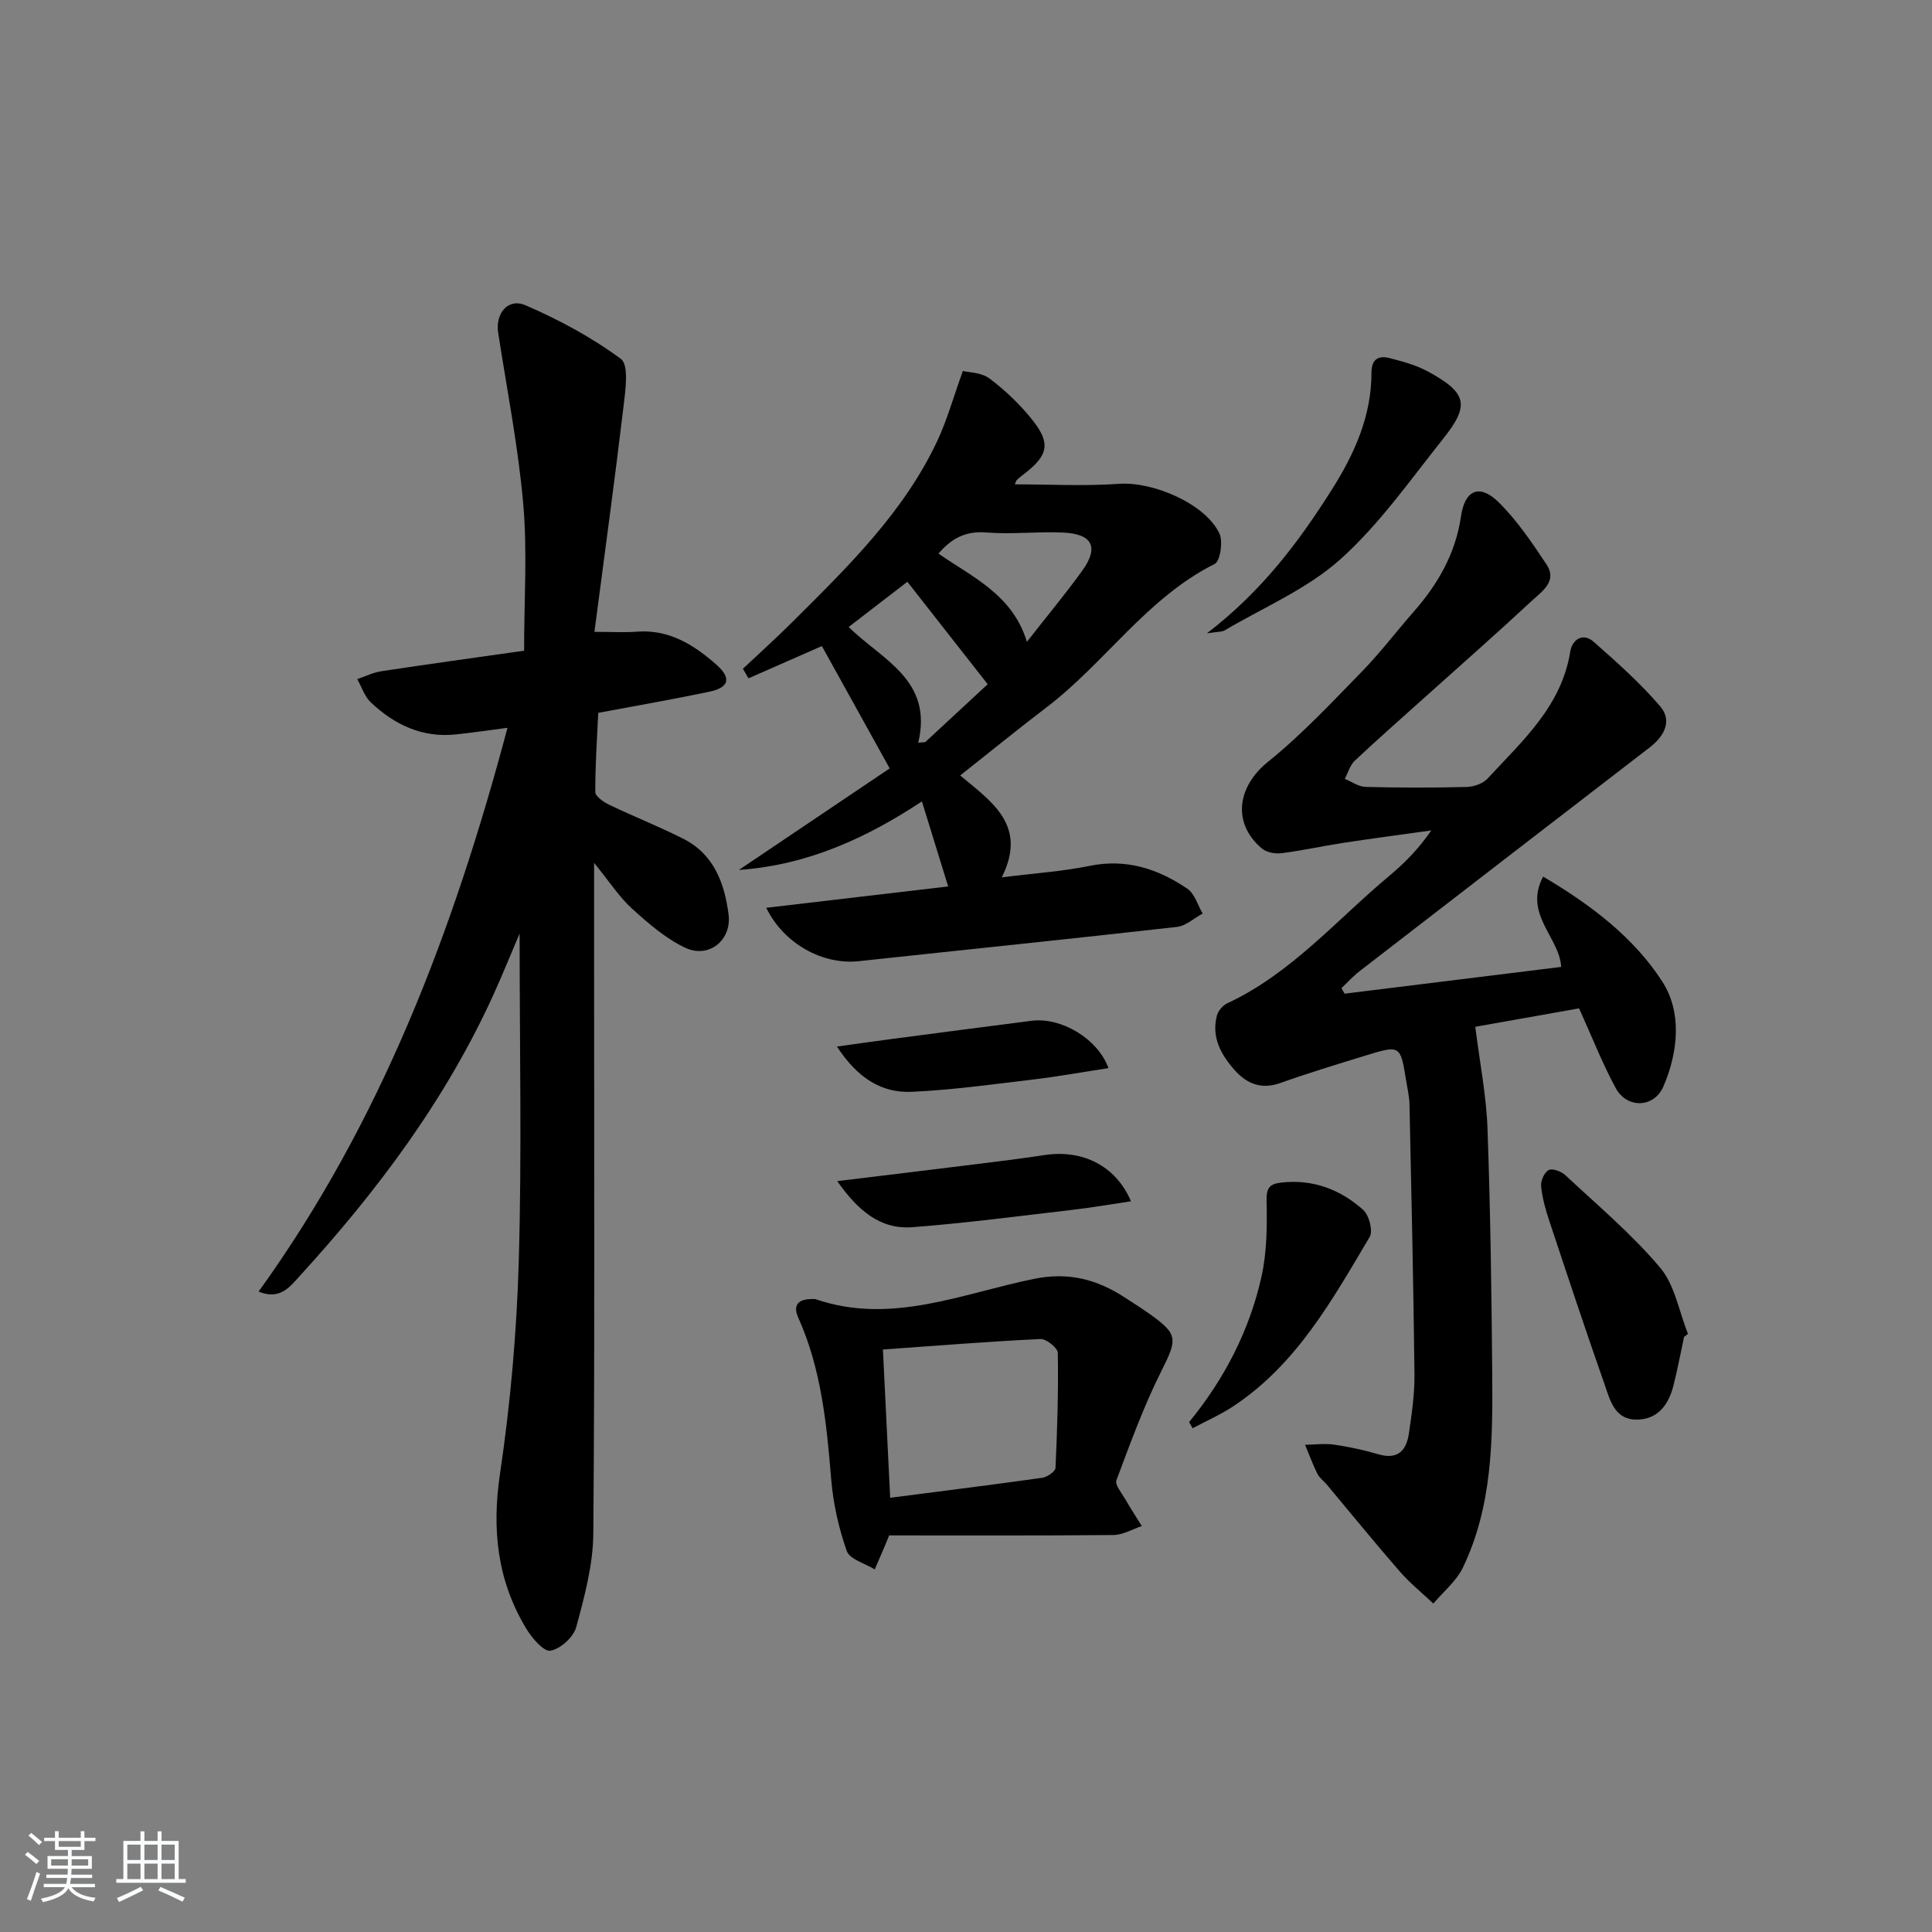 <svg enable-background="new 0 0 400 400" viewBox="0 0 400 400" xmlns="http://www.w3.org/2000/svg"><rect x="0" y="0" width="400" height="400" fill="#808080" stroke="none"/><path d="m5.17 384 .55-.58c.85.61 1.65 1.24 2.4 1.87l-.59.64c-.83-.73-1.62-1.38-2.36-1.93m1.22 9.53-.82-.34c.71-1.76 1.37-3.64 1.98-5.63.24.13.5.25.76.36-.6 1.67-1.24 3.54-1.92 5.61m-.5-13.5.57-.54c.56.44 1.31 1.06 2.26 1.87l-.65.64c-.67-.66-1.4-1.32-2.18-1.97m3.25.46h2.24v-1.36h.77v1.36h4.57v-1.36h.76v1.36h2.28v.69h-2.28v1.84h-2.64v1.26h4.18v2.64h-4.21c0 .45-.02.86-.05 1.21h4.32v.69h-4.38c-.04.34-.1.75-.19 1.22h5.15v.69h-4.82c.87 1.19 2.51 1.92 4.93 2.19-.17.31-.3.57-.37.76-2.77-.49-4.52-1.41-5.26-2.76-.56 1.26-2.3 2.23-5.24 2.9-.12-.24-.26-.48-.43-.72 2.73-.55 4.38-1.34 4.96-2.38h-4.38v-.69h4.65c.1-.38.17-.79.21-1.22h-4.32v-.69h4.4c.03-.34.05-.75.05-1.21h-4.2v-2.64h4.23v-1.26h-2.69v-1.84h-2.24zm1.46 4.46v1.29h3.45c.01-.4.02-.57.01-.53v-.32-.45h-3.46zm1.55-2.59h4.57v-1.19h-4.57zm6.11 2.59h-3.42v.77c-.01.19-.01.37-.02.53h3.44z" fill="#fafbfc"/><path d="m32.63 379.16h.82v1.98h3.54v7.89h1.46v.78h-14.37v-.78h1.46v-7.89h3.54v-1.98h.82v1.98h2.73zm-3.49 11.48.5.73c-1.61.82-3.28 1.63-5 2.42-.13-.27-.28-.55-.44-.82 1.75-.73 3.4-1.5 4.94-2.33m-2.78-5.55h2.73v-3.18h-2.73zm0 3.95h2.73v-3.2h-2.73zm3.54-3.95h2.73v-3.18h-2.73zm0 3.95h2.73v-3.2h-2.73zm7.89 4.68c-1.84-.92-3.51-1.7-5.02-2.32l.45-.73c1.89.8 3.57 1.55 5.04 2.23zm-1.62-11.81h-2.73v3.18h2.73zm-2.73 7.13h2.73v-3.2h-2.73z" fill="#fafbfc"/><g fill="#000001"><path d="m107.58 193.28c-2.04 4.79-3.58 8.59-5.27 12.33-9.91 21.94-24.14 40.92-40.26 58.58-2.04 2.23-4.06 5.04-8.51 3.22 25.39-35.22 40.36-74.76 51.53-116.72-3.88.5-7.25 1-10.64 1.36-6.96.75-12.73-1.98-17.63-6.6-1.31-1.23-1.91-3.21-2.84-4.85 1.66-.56 3.29-1.37 5-1.63 9.81-1.49 19.64-2.84 29.55-4.25 0-10.57.69-20.56-.18-30.41-1.04-11.87-3.37-23.62-5.19-35.42-.62-3.99 2.03-7.26 5.68-5.68 6.91 2.99 13.69 6.63 19.72 11.09 1.68 1.24.97 6.38.58 9.64-1.84 15.44-3.95 30.84-6.05 46.88 3.83 0 6.26.16 8.67-.03 6.71-.55 11.88 2.67 16.57 6.81 3.18 2.81 2.66 4.75-1.48 5.62-7.3 1.54-14.66 2.8-22.97 4.37-.24 5.29-.64 10.85-.61 16.4 0 .9 1.75 2.09 2.92 2.65 5.08 2.43 10.34 4.5 15.36 7.05 6.29 3.2 8.48 9.18 9.31 15.63.69 5.33-4.08 9.2-8.95 6.91-4.06-1.91-7.66-5.05-11.04-8.11-2.62-2.37-4.59-5.47-7.85-9.47v20.35c0 39.49.16 78.99-.16 118.48-.05 6.49-1.82 13.07-3.54 19.4-.56 2.07-3.27 4.52-5.34 4.88-1.38.24-3.82-2.61-4.99-4.55-6.02-9.94-7.17-20.51-5.45-32.09 2.17-14.59 3.47-29.4 3.89-44.15.64-22.13.17-44.3.17-67.69z"/><path d="m278.38 205.73c14.92-1.84 29.85-3.69 44.84-5.54-.3-6.1-7.86-10.93-3.73-18.7 9.86 5.83 18.76 12.56 24.68 21.75 4.08 6.33 3.31 14.53.22 21.7-1.92 4.45-7.52 4.65-9.87.34-2.76-5.07-4.86-10.5-7.59-16.51-7.4 1.32-15.16 2.69-21.49 3.82.94 7.48 2.29 14.25 2.53 21.07.61 16.96.84 33.94.98 50.91.11 13.63.02 27.33-6.08 39.99-1.35 2.81-4.04 4.98-6.11 7.44-2.34-2.21-4.87-4.25-6.97-6.66-5.13-5.89-10.06-11.96-15.08-17.96-.64-.76-1.53-1.39-1.96-2.25-.96-1.94-1.71-4-2.55-6 2.02-.03 4.07-.32 6.04-.03 3.1.45 6.2 1.13 9.21 2.01 3.99 1.16 5.73-.86 6.24-4.29.61-4.1 1.21-8.26 1.16-12.39-.21-18.6-.63-37.2-1.03-55.8-.04-1.65-.44-3.29-.7-4.93-1.18-7.34-1.19-7.38-8.53-5.12-5.87 1.81-11.75 3.59-17.53 5.65-3.89 1.38-6.88.17-9.37-2.6-2.85-3.18-4.92-6.83-3.75-11.34.25-.98 1.2-2.12 2.12-2.55 13.28-6.19 22.67-17.3 33.61-26.43 3.15-2.63 6.03-5.56 8.67-9.38-6.11.86-12.22 1.66-18.32 2.59-4.26.65-8.47 1.6-12.74 2.13-1.32.16-3.11-.18-4.07-1.01-6.18-5.31-5.01-12.82 1.32-17.92 6.96-5.6 13.13-12.22 19.39-18.63 3.83-3.92 7.16-8.33 10.78-12.45 5.03-5.73 8.66-12.04 9.79-19.78.8-5.47 3.86-6.72 7.74-2.92 3.85 3.78 6.96 8.41 9.97 12.94 2.29 3.46-.97 5.58-3.02 7.48-7.31 6.8-14.81 13.39-22.24 20.06-4.83 4.34-9.71 8.62-14.44 13.07-.99.93-1.4 2.49-2.08 3.76 1.43.58 2.85 1.63 4.29 1.67 6.99.18 13.99.19 20.99.01 1.47-.04 3.33-.7 4.29-1.74 7.17-7.78 15.31-14.94 17.12-26.31.37-2.35 2.53-4.03 4.82-2.02 4.81 4.23 9.63 8.52 13.78 13.36 2.59 3.02.85 6.21-2.16 8.53-20.03 15.42-40.05 30.85-60.05 46.31-1.35 1.04-2.51 2.34-3.76 3.52.21.38.43.77.64 1.15z"/><path d="m158.64 187.95c13.11-1.54 25.72-3.02 37.67-4.42-1.9-6.14-3.62-11.71-5.44-17.61-11.17 7.39-23.5 13.2-37.89 14.19 10.61-7.14 21.21-14.29 31.22-21.02-4.81-8.68-9.42-17-14.04-25.33-4.82 2.12-10.01 4.4-15.19 6.68-.39-.66-.77-1.32-1.16-1.98 3.4-3.21 6.88-6.33 10.19-9.63 11.44-11.39 23.07-22.66 30.07-37.57 2-4.27 3.27-8.88 5.28-14.45 1.22.31 3.85.29 5.53 1.56 3.28 2.47 6.34 5.4 8.89 8.61 3.82 4.81 3.24 7.3-1.69 11.11-.53.41-1.07.81-1.54 1.27-.21.21-.27.56-.43.92 7.22 0 14.43.4 21.58-.11 6.97-.5 17.83 4.08 20.77 10.26.79 1.67.18 5.75-.98 6.33-14.08 7.06-22.67 20.45-34.81 29.69-5.93 4.52-11.72 9.24-17.87 14.1 6.42 5.4 14.05 10.29 8.6 21.1 6.81-.86 12.58-1.23 18.19-2.38 7.59-1.55 14.17.61 20.24 4.73 1.52 1.03 2.14 3.39 3.17 5.14-1.78.96-3.48 2.56-5.34 2.77-21.93 2.48-43.89 4.72-65.83 7.09-7.41.8-15.49-3.5-19.19-11.05zm45.85-46.29c-5.81-7.41-11.24-14.33-16.63-21.21-3.94 3.04-7.94 6.12-12.15 9.36 6.81 6.76 17.53 10.9 14.4 23.96.48-.04.97-.08 1.45-.12 4.57-4.23 9.14-8.47 12.93-11.99zm8.12-8.78c4.14-5.29 7.96-9.88 11.44-14.7 3.52-4.87 2.15-7.65-3.95-7.92-5.3-.24-10.65.41-15.92-.02-4.32-.35-7.24 1.29-9.88 4.38 7.09 4.92 15.33 8.49 18.31 18.26z"/><path d="m184.09 317.89c-.49 1.2-.67 1.65-.86 2.1-.71 1.65-1.41 3.3-2.12 4.94-2.01-1.25-5.19-2.08-5.8-3.82-1.69-4.78-2.81-9.89-3.23-14.94-.94-11.43-2.04-22.76-6.82-33.39-1.14-2.53 0-3.79 2.66-3.82.33 0 .69-.06.99.04 15.66 5.34 30.3-1.2 45.14-4.22 7.19-1.47 13.05.1 18.81 3.84 1.67 1.09 3.36 2.15 4.99 3.3 6.16 4.35 5.93 5.29 2.55 12.04-3.63 7.24-6.41 14.92-9.26 22.52-.35.93 1.07 2.59 1.8 3.85 1.1 1.91 2.3 3.76 3.46 5.63-1.96.65-3.91 1.83-5.88 1.85-15.56.14-31.11.08-46.43.08zm.21-7.79c10.8-1.4 21.15-2.68 31.48-4.14 1.03-.15 2.72-1.3 2.75-2.04.37-7.94.61-15.89.48-23.83-.02-1.02-2.39-2.92-3.6-2.86-10.72.51-21.43 1.38-32.61 2.17.51 10.27.98 20.03 1.5 30.7z"/><path d="m348.67 276.79c-.73 3.37-1.36 6.77-2.21 10.12-1.03 4.04-3.36 7.11-7.84 7-4.4-.11-5.3-4.14-6.42-7.32-3.95-11.24-7.7-22.56-11.45-33.87-.77-2.32-1.45-4.73-1.68-7.15-.11-1.11.68-2.88 1.58-3.33.8-.4 2.61.3 3.44 1.07 6.68 6.24 13.75 12.18 19.61 19.13 3.06 3.62 3.92 9.09 5.78 13.72-.28.2-.55.41-.81.63z"/><path d="m249.87 131.13c11.42-8.75 19.04-18.96 25.89-29.79 4.67-7.38 8.2-15.23 8.19-24.19 0-2.85 1.5-3.6 3.8-3 2.7.7 5.48 1.45 7.91 2.78 8.07 4.4 8.71 6.92 3.12 13.92-6.83 8.56-13.21 17.73-21.29 24.96-6.87 6.15-15.86 9.93-23.94 14.7-.6.35-1.46.26-3.68.62z"/><path d="m246.19 294.43c7.28-8.89 12.47-18.89 14.97-30.04 1.14-5.06 1.19-10.45 1.07-15.68-.06-2.67.53-3.59 3.03-3.87 6.55-.75 12.22 1.42 16.96 5.64 1.23 1.09 2.09 4.38 1.36 5.61-7.72 13-15.11 26.37-28.21 35.04-2.66 1.76-5.62 3.06-8.45 4.57-.25-.41-.49-.84-.73-1.27z"/><path d="m173.34 244.54c10.58-1.29 20.08-2.43 29.57-3.61 4.44-.55 8.88-1.1 13.3-1.78 7.88-1.21 14.81 2.18 17.95 9.56-4.19.62-8.16 1.32-12.16 1.78-11.02 1.28-22.04 2.74-33.09 3.59-6.74.51-11.33-3.53-15.57-9.54z"/><path d="m173.28 216.68c4.46-.62 7.83-1.11 11.21-1.55 9.7-1.28 19.4-2.55 29.1-3.79 6.01-.77 13.64 3.6 15.91 9.8-5.29.81-10.39 1.74-15.53 2.35-8.4 1-16.81 2.18-25.25 2.56-6.33.27-11.27-2.98-15.44-9.37z"/></g></svg>